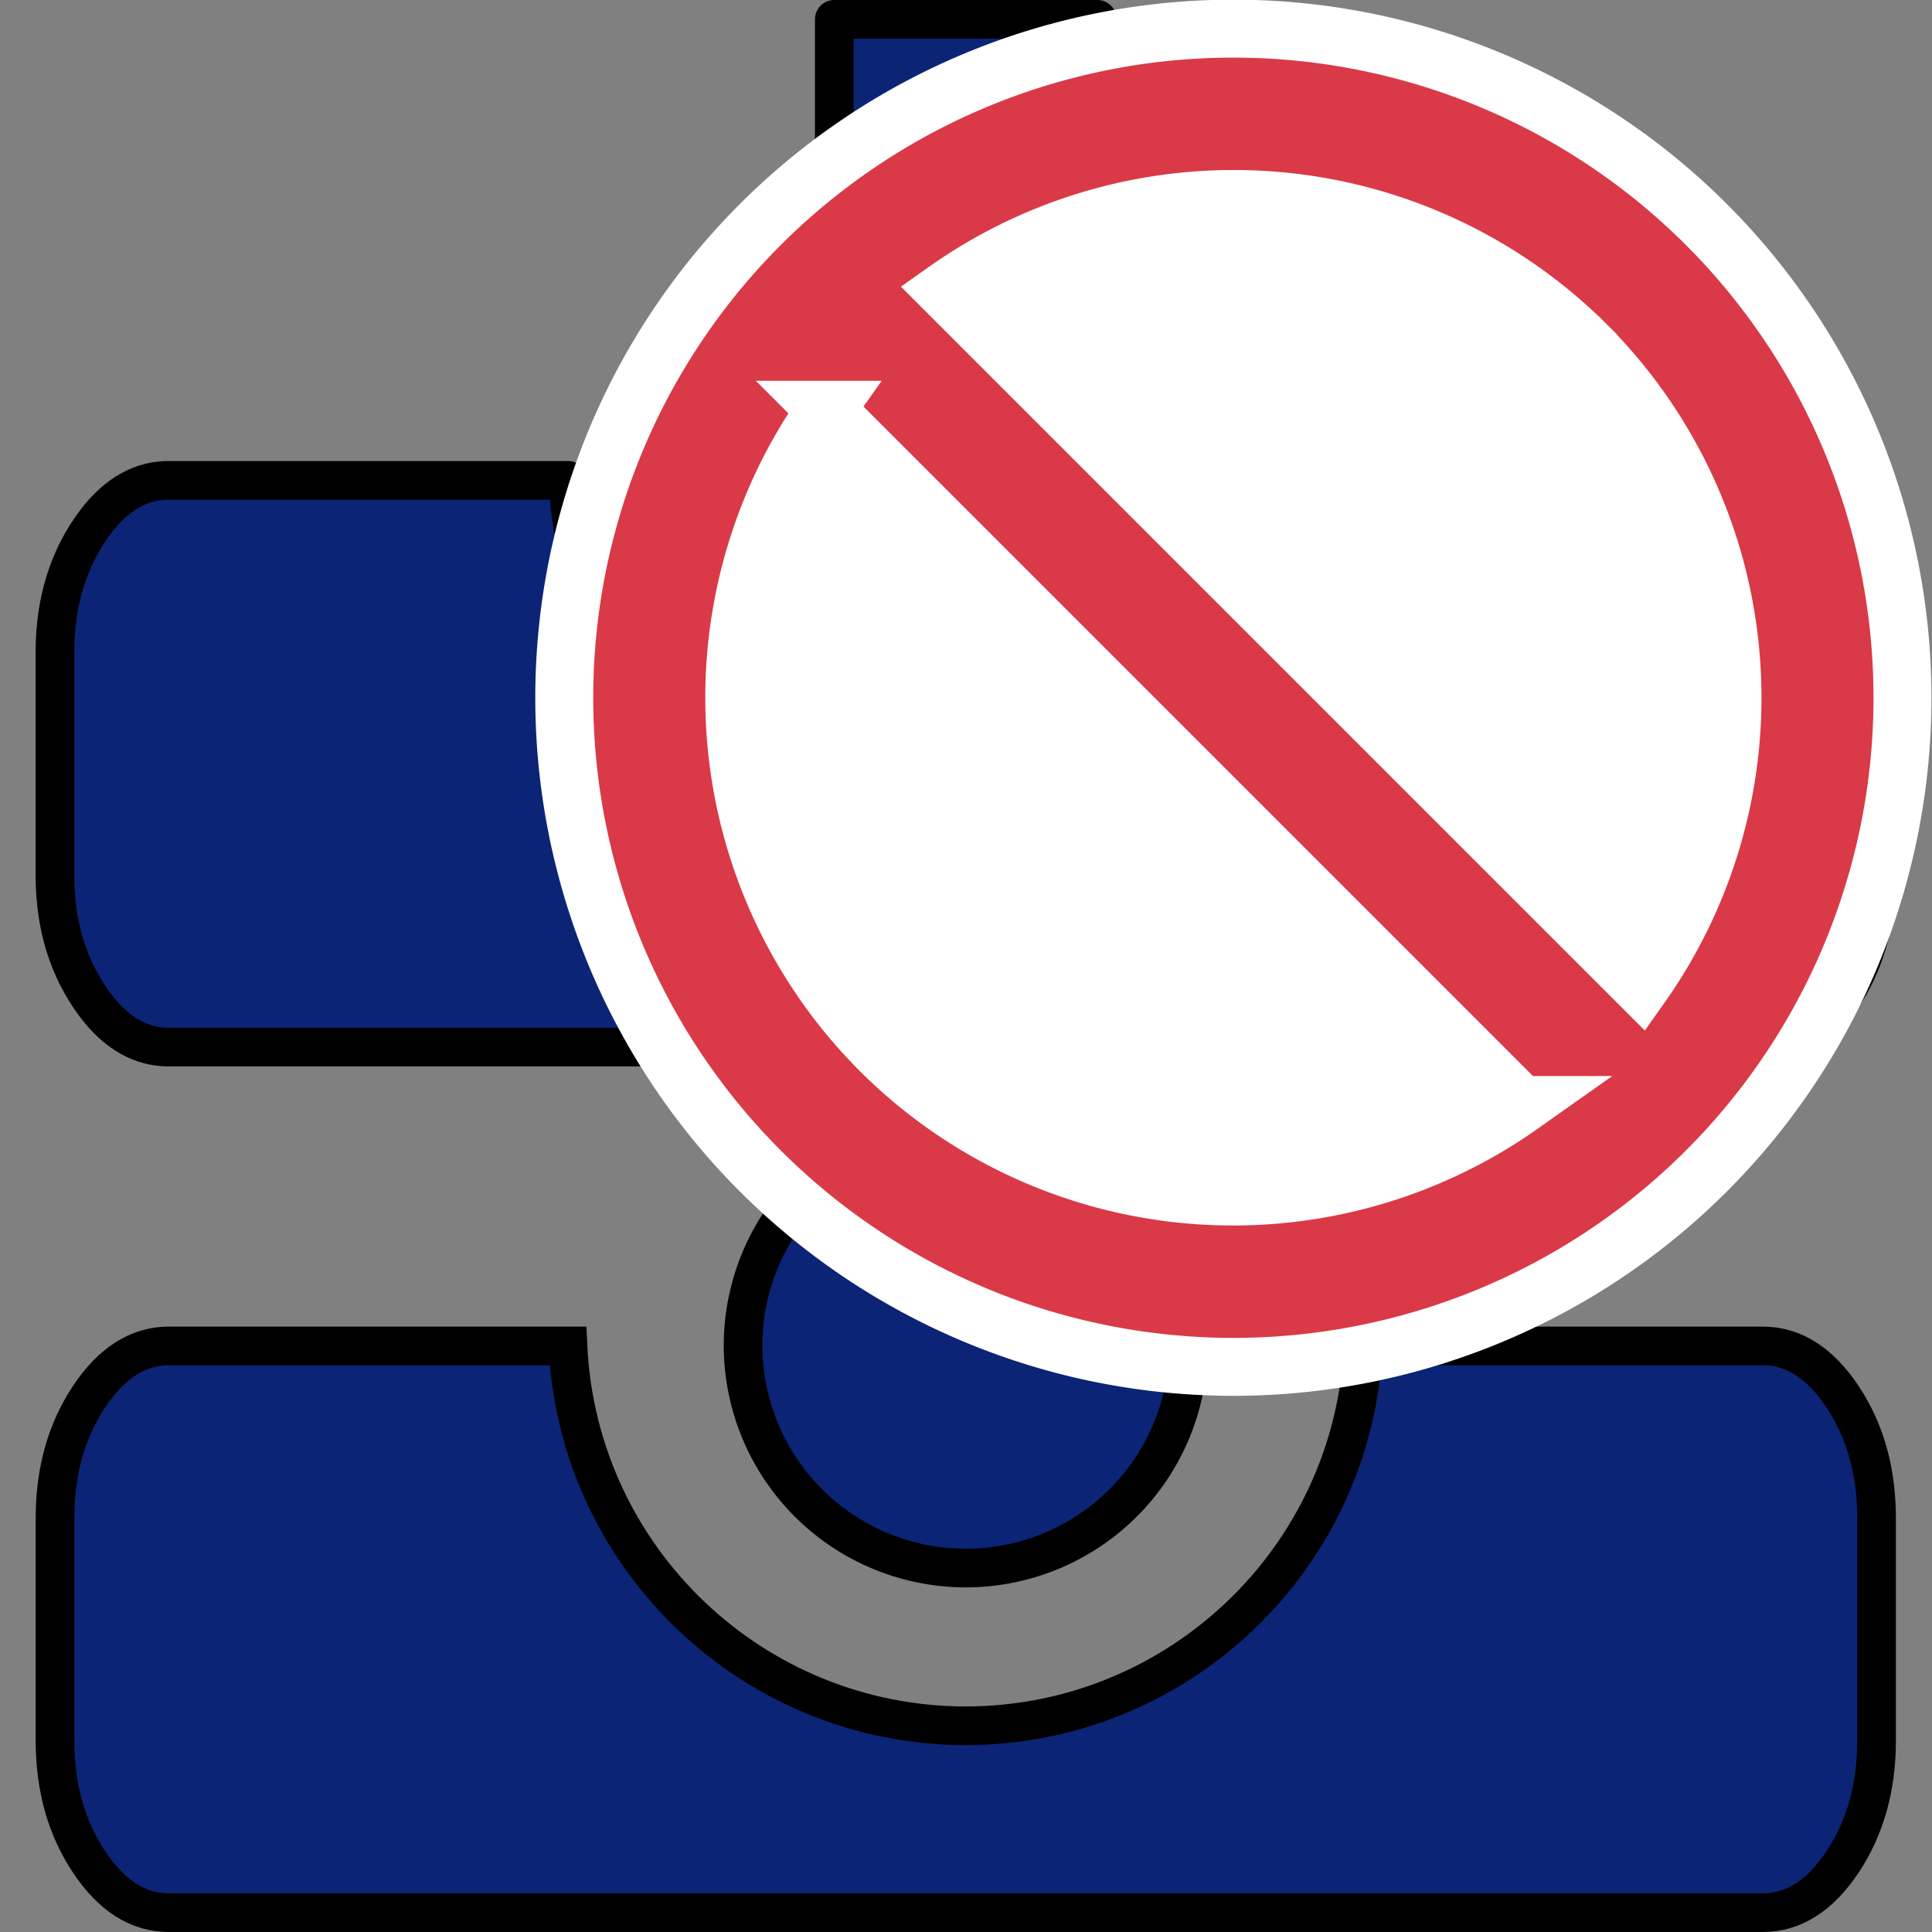 <?xml version="1.0" encoding="UTF-8" standalone="no"?>
<!-- Created with Inkscape (http://www.inkscape.org/) -->

<svg
   xmlns:dc="http://purl.org/dc/elements/1.1/"
   xmlns:cc="http://creativecommons.org/ns#"
   xmlns:rdf="http://www.w3.org/1999/02/22-rdf-syntax-ns#"
   xmlns:svg="http://www.w3.org/2000/svg"
   xmlns="http://www.w3.org/2000/svg"
   xmlns:sodipodi="http://sodipodi.sourceforge.net/DTD/sodipodi-0.dtd"
   xmlns:inkscape="http://www.inkscape.org/namespaces/inkscape"
   version="1.0"
   width="100"
   height="100"
   id="svg2"
   inkscape:version="0.92.2 5c3e80d, 2017-08-06"
   sodipodi:docname="tabs_modulelayer_disabled.svg">
  <rect width="100%" height="100%" fill="#808080" stroke="none"/>
  <sodipodi:namedview
     pagecolor="#ffffff"
     bordercolor="#666666"
     borderopacity="1"
     objecttolerance="10"
     gridtolerance="10"
     guidetolerance="10"
     inkscape:pageopacity="0"
     inkscape:pageshadow="2"
     inkscape:window-width="1920"
     inkscape:window-height="1016"
     id="namedview3048"
     showgrid="false"
     inkscape:zoom="2"
     inkscape:cx="189.29242"
     inkscape:cy="-89.535616"
     inkscape:window-x="0"
     inkscape:window-y="27"
     inkscape:window-maximized="1"
     inkscape:current-layer="svg2"
     showguides="false" />
  <defs
     id="defs4" />
  <g
     id="g4739"
     transform="matrix(1.225,0,0,1.225,-11.261,-11.25)"
     style="stroke-width:0.816">
    <path
       inkscape:connector-curvature="0"
       id="path4475-3-3-3"
       d="m 16.327,66.053 c -1.303,0 -2.43,0.721 -3.382,2.16 -0.952,1.439 -1.428,3.142 -1.428,5.111 v 9.405 c 0,1.969 0.476,3.672 1.428,5.111 0.952,1.439 2.08,2.16 3.382,2.16 h 67.346 c 1.303,0 2.43,-0.721 3.382,-2.16 0.952,-1.439 1.428,-3.142 1.428,-5.111 v -9.405 c 0,-1.969 -0.476,-3.672 -1.428,-5.111 -0.952,-1.439 -2.08,-2.16 -3.382,-2.16 H 66.796 C 66.377,75.027 58.984,82.091 50,82.103 41.011,82.098 33.611,75.032 33.191,66.053 Z"
       style="fill:#0b2476;fill-opacity:1;stroke:#000000;stroke-width:1.633;stroke-miterlimit:4;stroke-dasharray:none;stroke-opacity:1"
       sodipodi:nodetypes="sssscsscsssscccs" />
    <path
       id="path4145-5-6"
       d="m 16.326,29.48 c -1.303,0 -2.429,0.72 -3.381,2.158 -0.952,1.439 -1.43,3.143 -1.43,5.111 v 9.406 c 0,1.969 0.478,3.673 1.43,5.111 0.952,1.439 2.078,2.16 3.381,2.16 h 28.117 v 5.018 A 9.411,9.411 0 0 0 40.59,66.027 9.411,9.411 0 0 0 50,75.438 9.411,9.411 0 0 0 59.41,66.027 9.411,9.411 0 0 0 55.557,58.443 v -5.016 h 28.117 c 1.303,0 2.429,-0.721 3.381,-2.16 0.952,-1.439 1.43,-3.143 1.43,-5.111 V 36.75 c 0,-1.969 -0.478,-3.673 -1.43,-5.111 -0.952,-1.439 -2.078,-2.158 -3.381,-2.158 H 66.797 C 66.377,38.455 58.984,45.518 50,45.529 41.011,45.524 33.611,38.46 33.191,29.48 Z"
       style="opacity:1;fill:#0b2476;fill-opacity:1;stroke:#000000;stroke-width:1.633;stroke-linecap:round;stroke-linejoin:round;stroke-miterlimit:4;stroke-dasharray:none;stroke-dashoffset:0;stroke-opacity:1"
       inkscape:connector-curvature="0" />
    <path
       id="path4145-5-3-7"
       d="M 44.443,10 V 21.873 A 9.411,9.411 0 0 0 40.59,29.453 9.411,9.411 0 0 0 50,38.863 9.411,9.411 0 0 0 59.41,29.453 9.411,9.411 0 0 0 55.557,21.871 V 10 Z"
       style="opacity:1;fill:#0b2476;fill-opacity:1;stroke:#000000;stroke-width:1.633;stroke-linecap:round;stroke-linejoin:round;stroke-miterlimit:4;stroke-dasharray:none;stroke-dashoffset:0;stroke-opacity:1"
       inkscape:connector-curvature="0" />
  </g>
  <g
     id="g4771"
     transform="translate(13.862,-13.862)">
    <circle
       r="31.643"
       cy="50"
       cx="50"
       id="path4765"
       style="opacity:1;fill:#ffffff;fill-opacity:1;fill-rule:nonzero;stroke:#310049;stroke-width:2.5;stroke-linecap:round;stroke-miterlimit:4;stroke-dasharray:none;stroke-dashoffset:0;stroke-opacity:0" />
    <g
       style="stroke-width:0.944"
       transform="matrix(1.059,0,0,1.059,-2.973,-2.973)"
       id="g822">
      <path
         style="opacity:1;fill:#da3947;fill-opacity:1;stroke:none;stroke-width:2.832;stroke-linejoin:miter;stroke-miterlimit:4;stroke-dasharray:none;stroke-dashoffset:0;stroke-opacity:0.545"
         d="m 73.124,26.875 a 32.704,32.704 0 0 0 -46.248,-10e-4 32.704,32.704 0 0 0 -0.001,46.251 32.704,32.704 0 0 0 46.251,-0.001 32.704,32.704 0 0 0 -0.001,-46.248 z m -5.874,5.874 a 24.395,24.395 0 0 1 2.674,31.328 L 35.942,30.094 a 24.395,24.395 0 0 1 31.309,2.654 z m -37.174,3.175 33.983,33.983 a 24.395,24.395 0 0 1 -31.31,-2.656 24.395,24.395 0 0 1 -2.672,-31.327 z"
         id="path824"
         inkscape:connector-curvature="0" />
      <path
         style="opacity:1;fill:none;fill-opacity:1;stroke:#ffffff;stroke-width:2.832;stroke-linejoin:miter;stroke-miterlimit:4;stroke-dasharray:none;stroke-dashoffset:0;stroke-opacity:1"
         d="m 73.124,26.875 a 32.704,32.704 0 0 0 -46.248,-0.001 32.704,32.704 0 0 0 -10e-4,46.251 32.704,32.704 0 0 0 46.251,-10e-4 32.704,32.704 0 0 0 -0.001,-46.248 z m -5.874,5.874 a 24.395,24.395 0 0 1 2.674,31.328 l -33.983,-33.983 a 24.395,24.395 0 0 1 31.309,2.654 z m -37.174,3.175 33.983,33.983 a 24.395,24.395 0 0 1 -31.31,-2.656 24.395,24.395 0 0 1 -2.672,-31.327 z"
         id="path824-3"
         inkscape:connector-curvature="0" />
    </g>
  </g>
</svg>
